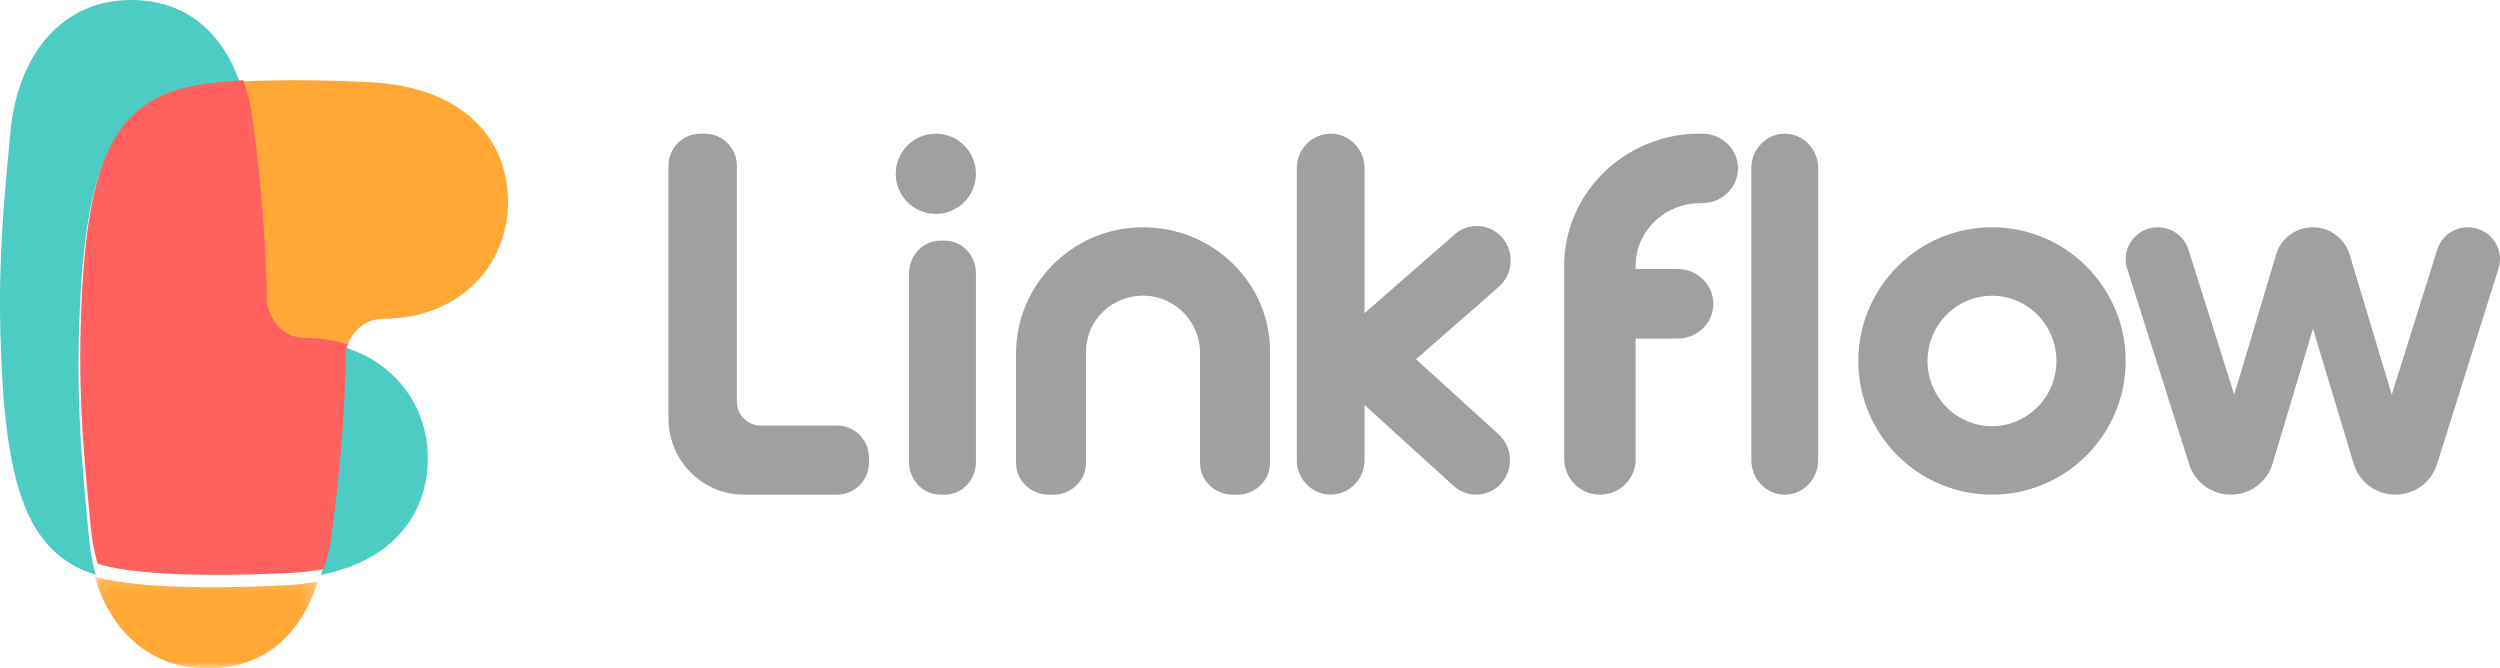 <?xml version="1.0" encoding="UTF-8"?>
<svg width="187px" height="50px" viewBox="0 0 187 50" version="1.1" xmlns="http://www.w3.org/2000/svg" xmlns:xlink="http://www.w3.org/1999/xlink">
    <!-- Generator: Sketch 48.2 (47327) - http://www.bohemiancoding.com/sketch -->
    <title>LFlogo</title>
    <desc>Created with Sketch.</desc>
    <defs>
        <polygon id="path-1" points="0.077 0.101 16.774 0.101 16.774 7 0.077 7"></polygon>
    </defs>
    <g id="首页1" stroke="none" stroke-width="1" fill="none" fill-rule="evenodd" transform="translate(-60, -20)">
        <g id="LFlogo" transform="translate(60, 20)">
            <g id="Group-2">
                <g id="Group-21" transform="translate(7, 43)">
                    <mask id="mask-2" fill="white">
                        <use xlink:href="#path-1"></use>
                    </mask>
                    <g id="Clip-20"></g>
                    <path d="M1.814,0.499 C1.194,0.401 0.616,0.269 0.077,0.101 C1.284,4.292 4.29,7 8.517,7 C12.868,7 15.559,4.358 16.774,0.489 C16.033,0.637 15.236,0.736 14.382,0.779 C10.87,0.959 5.468,1.077 1.814,0.499" id="Fill-19" fill="#FFA836" mask="url(#mask-2)"></path>
                </g>
                <path d="M28.693,23.843 C34.508,23.799 38,19.744 38,15.118 C38,10.397 34.679,6.503 27.677,6.15 C25.009,6.015 21.284,5.915 18,6.106 C18.34,7.086 18.583,8.148 18.73,9.27 C19.369,14.142 19.768,18.864 19.768,22.653 C19.768,23.125 20.361,25.483 22.678,25.5 C23.861,25.509 24.947,25.687 25.928,26 C26.216,25.135 26.988,23.856 28.693,23.843" id="Fill-22" fill="#FFA836"></path>
                <path d="M5.902,25.14 C6.229,12.683 8.142,7.756 14.785,6.682 C15.756,6.526 16.851,6.418 18,6.349 C16.727,2.561 14.049,0 9.794,0 C4.672,0 1.329,4.023 0.778,9.882 C0.333,14.614 -0.123,19.105 0.03,24.95 C0.326,36.236 1.925,41.342 7.163,43 C6.917,42.128 6.743,41.195 6.651,40.208 C6.205,35.476 5.749,30.986 5.902,25.14" id="Fill-24" fill="#4CCCC2"></path>
                <path d="M24.628,40.159 C24.495,41.159 24.286,42.11 24,43 C29.415,41.943 32,38.428 32,34.276 C32,30.569 29.742,27.23 25.832,26 C25.727,26.311 25.684,26.57 25.684,26.695 C25.684,30.507 25.278,35.257 24.628,40.159" id="Fill-26" fill="#4CCCC2"></path>
                <path d="M19.946,22.441 C19.946,18.677 19.554,13.984 18.927,9.144 C18.782,8.029 18.543,6.974 18.209,6 C17.052,6.068 15.95,6.173 14.972,6.328 C8.285,7.388 6.36,12.25 6.031,24.541 C5.876,30.309 6.336,34.74 6.783,39.408 C6.877,40.382 7.052,41.303 7.3,42.163 C7.847,42.333 8.433,42.466 9.061,42.566 C12.767,43.153 18.245,43.033 21.807,42.851 C22.672,42.807 23.48,42.707 24.232,42.556 C24.508,41.678 24.71,40.738 24.838,39.75 C25.466,34.91 25.857,30.217 25.857,26.453 C25.857,26.33 25.898,26.074 26,25.767 C25.036,25.456 23.969,25.279 22.805,25.271 C20.529,25.253 19.946,22.911 19.946,22.441" id="Fill-28" fill="#FE615E"></path>
            </g>
            <path d="M70,10 C68.343,10 67,11.343 67,13 C67,14.657 68.343,16 70,16 C71.657,16 73,14.657 73,13 C73,11.343 71.657,10 70,10" id="Fill-1" fill="#A0A0A0"></path>
            <path d="M149,31.878 C146.341,31.878 144.178,29.69 144.178,27 C144.178,24.31 146.341,22.122 149,22.122 C151.658,22.122 153.822,24.31 153.822,27 C153.822,29.69 151.658,31.878 149,31.878 M149,17 C143.486,17 139,21.486 139,27 C139,32.514 143.486,37 149,37 C154.514,37 159,32.514 159,27 C159,21.486 154.514,17 149,17" id="Fill-3" fill="#A0A0A0"></path>
            <path d="M133.5,10 C132.119,10 131,11.157 131,12.583 L131,34.417 C131,35.844 132.119,37 133.5,37 C134.881,37 136,35.844 136,34.417 L136,12.583 C136,11.157 134.881,10 133.5,10" id="Fill-5" fill="#A0A0A0"></path>
            <path d="M70.672,18 L70.328,18 C69.042,18 68,19.093 68,20.441 L68,34.559 C68,35.907 69.042,37 70.328,37 L70.672,37 C71.958,37 73,35.907 73,34.559 L73,20.441 C73,19.093 71.958,18 70.672,18" id="Fill-7" fill="#A0A0A0"></path>
            <path d="M184.598,17 L184.598,17 C183.546,17 182.618,17.678 182.306,18.673 L178.903,29.519 L175.75,19.03 C175.387,17.825 174.27,17 173.003,17 C171.734,17 170.616,17.828 170.255,19.034 L167.121,29.519 L163.692,18.668 C163.379,17.676 162.451,17 161.402,17 C159.781,17 158.626,18.56 159.112,20.093 L163.756,34.741 C164.182,36.085 165.44,37 166.862,37 L166.863,37 C168.304,37 169.574,36.061 169.984,34.692 L173.01,24.591 L176.058,34.698 C176.47,36.064 177.738,37 179.177,37 C180.602,37 181.861,36.082 182.285,34.733 L186.889,20.087 C187.372,18.555 186.216,17 184.598,17" id="Fill-9" fill="#A0A0A0"></path>
            <path d="M85.316,17.002 C80.115,17.098 76,21.354 76,26.435 L76,34.618 C76,35.934 77.092,37 78.439,37 L78.799,37 C80.145,37 81.237,35.934 81.237,34.618 L81.237,26.279 C81.237,23.93 83.239,22.028 85.665,22.118 C87.971,22.204 89.763,24.127 89.763,26.382 L89.763,34.618 C89.763,35.934 90.855,37 92.201,37 L92.561,37 C93.908,37 95,35.934 95,34.618 L95,26.279 C95,21.103 90.638,16.903 85.316,17.002" id="Fill-11" fill="#A0A0A0"></path>
            <path d="M62.616,31.832 L56.899,31.832 C55.916,31.832 55.119,31.027 55.119,30.035 L55.119,12.406 C55.119,11.077 54.052,10 52.735,10 L52.384,10 C51.067,10 50,11.077 50,12.406 L50,31.3 C50,34.448 52.528,37 55.646,37 L62.616,37 C63.933,37 65,35.923 65,34.593 L65,34.239 C65,32.909 63.933,31.832 62.616,31.832" id="Fill-13" fill="#A0A0A0"></path>
            <path d="M127.336,10 L126.97,10 L126.97,10.004 C126.863,10 126.756,9.999 126.65,10.004 C121.275,10.264 117,14.591 117,19.892 L117,34.323 C117,35.725 118.106,36.931 119.543,36.997 C121.077,37.067 122.344,35.875 122.344,34.397 L122.344,25.326 L125.485,25.326 C126.961,25.326 128.156,24.161 128.156,22.723 C128.156,21.285 126.961,20.12 125.485,20.12 L122.344,20.12 L122.344,19.892 C122.344,17.3 124.5,15.199 127.16,15.199 L127.225,15.191 L127.336,15.191 C128.807,15.191 130,14.029 130,12.596 C130,11.162 128.807,10 127.336,10" id="Fill-15" fill="#A0A0A0"></path>
            <path d="M112.393,17.81 C111.484,16.725 109.885,16.597 108.821,17.524 L102.067,23.424 L102.067,12.584 C102.067,11.156 100.932,10 99.534,10 C98.134,10 97,11.156 97,12.584 L97,34.412 C97,35.84 98.134,36.996 99.534,36.996 C100.932,36.996 102.067,35.84 102.067,34.412 L102.067,30.291 L108.728,36.346 C109.21,36.784 109.812,37 110.412,37 C111.109,37 111.804,36.708 112.305,36.135 C113.236,35.071 113.143,33.438 112.099,32.488 L105.919,26.871 L112.112,21.452 C113.176,20.525 113.302,18.895 112.393,17.81" id="Fill-17" fill="#A0A0A0"></path>
            <g id="Group"></g>
        </g>
    </g>
</svg>